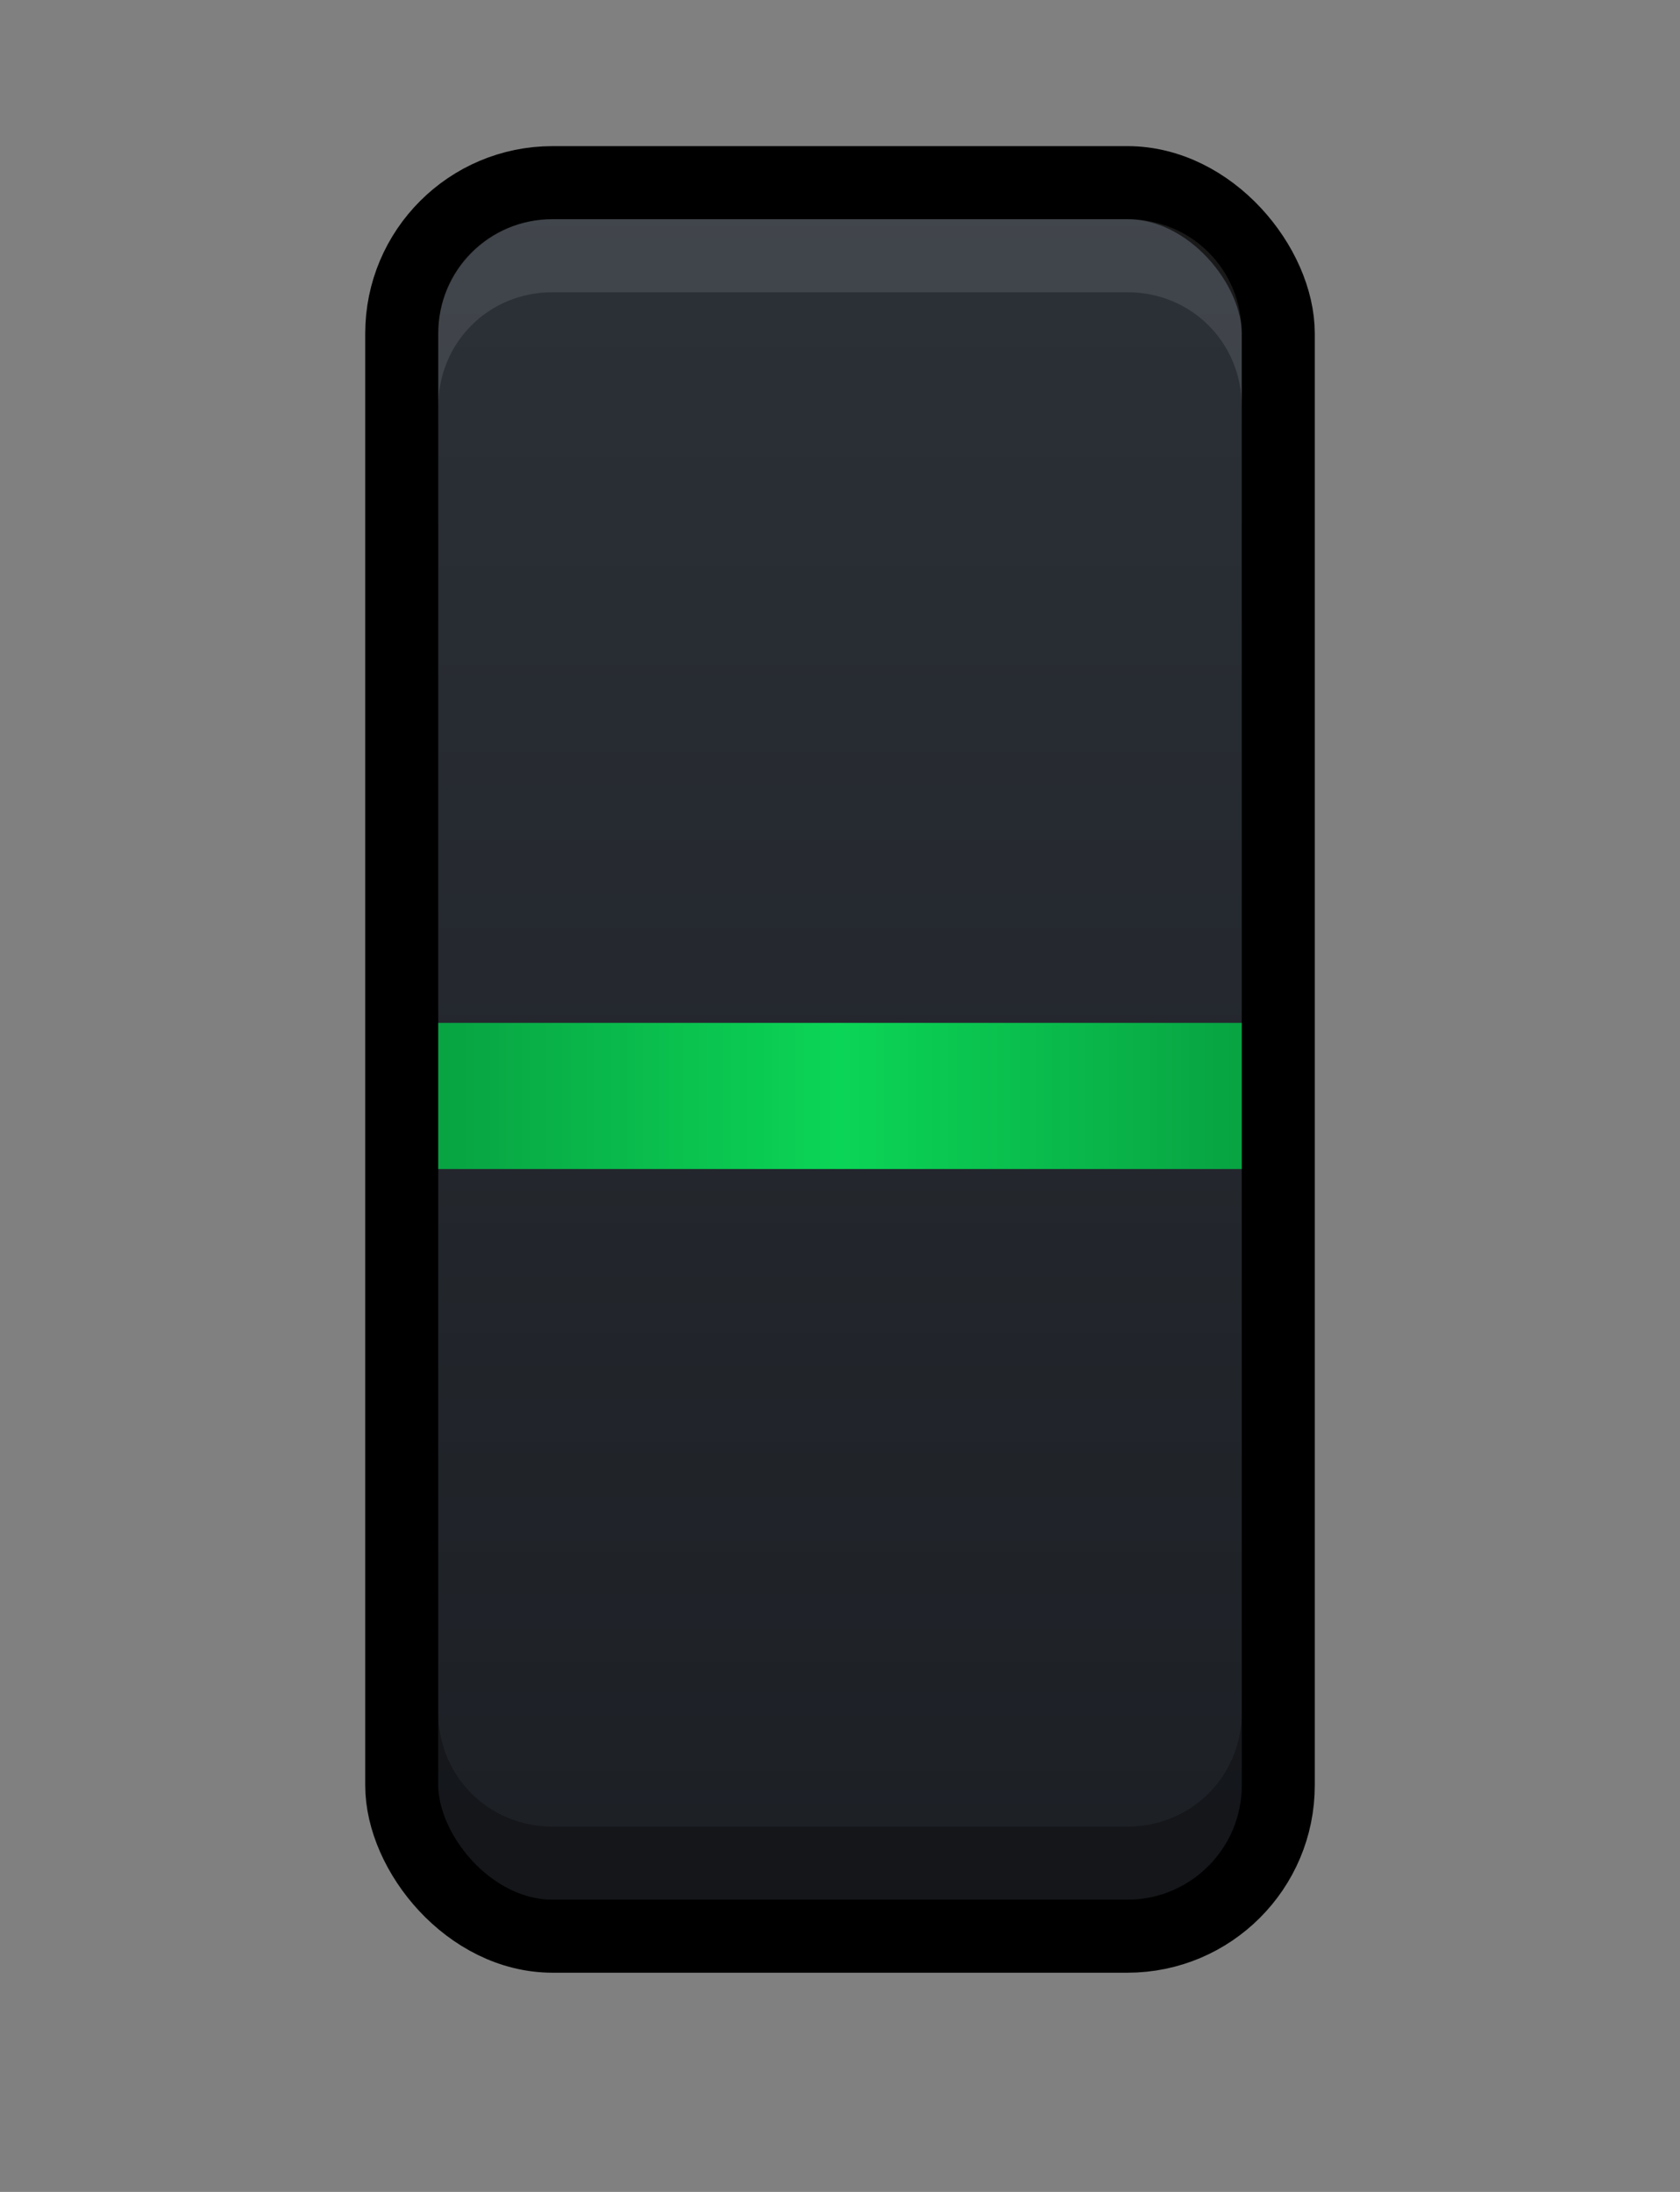 <svg xmlns="http://www.w3.org/2000/svg" xmlns:xlink="http://www.w3.org/1999/xlink" width="23" height="30" xml:space="preserve"><rect width="100%" height="100%" fill="#808080" stroke="none"/><defs><linearGradient id="a"><stop offset="0" stop-color="#1c1f24"/><stop offset="1" stop-color="#2c3138"/></linearGradient><linearGradient id="b"><stop offset="0" stop-color="#08a342"/><stop offset="1" stop-color="#0bd556"/></linearGradient><linearGradient id="c" x1="16" x2="16" y1="27.5" y2="4.5" gradientTransform="matrix(.522 0 0 1.043 3.152 -2.195)" gradientUnits="userSpaceOnUse" xlink:href="#a"/><linearGradient id="d" x1="4" x2="16" y1="8" y2="8" gradientTransform="translate(4.167 11.333) scale(.458)" gradientUnits="userSpaceOnUse" spreadMethod="reflect" xlink:href="#b"/></defs><rect width="12" height="24" x="5.5" y="2.5" fill="url(#c)" stroke="#000" stroke-linecap="round" rx="2.065" ry="2.065"/><path stroke="url(#d)" stroke-width="2" d="M6 15h11"/><path fill="#fff" d="M7.564 3C6.689 3 6 3.689 6 4.564v1C6 4.689 6.689 4 7.564 4h7.871C16.311 4 17 4.689 17 5.564v-1C17 3.689 16.311 3 15.436 3h-7.871z" opacity=".1"/><path fill="#000" d="M7.564 26C6.689 26 6 25.311 6 24.436v-1C6 24.311 6.689 25 7.564 25h7.871C16.311 25 17 24.311 17 23.436v1C17 25.311 16.311 26 15.436 26Z" opacity=".3"/></svg>